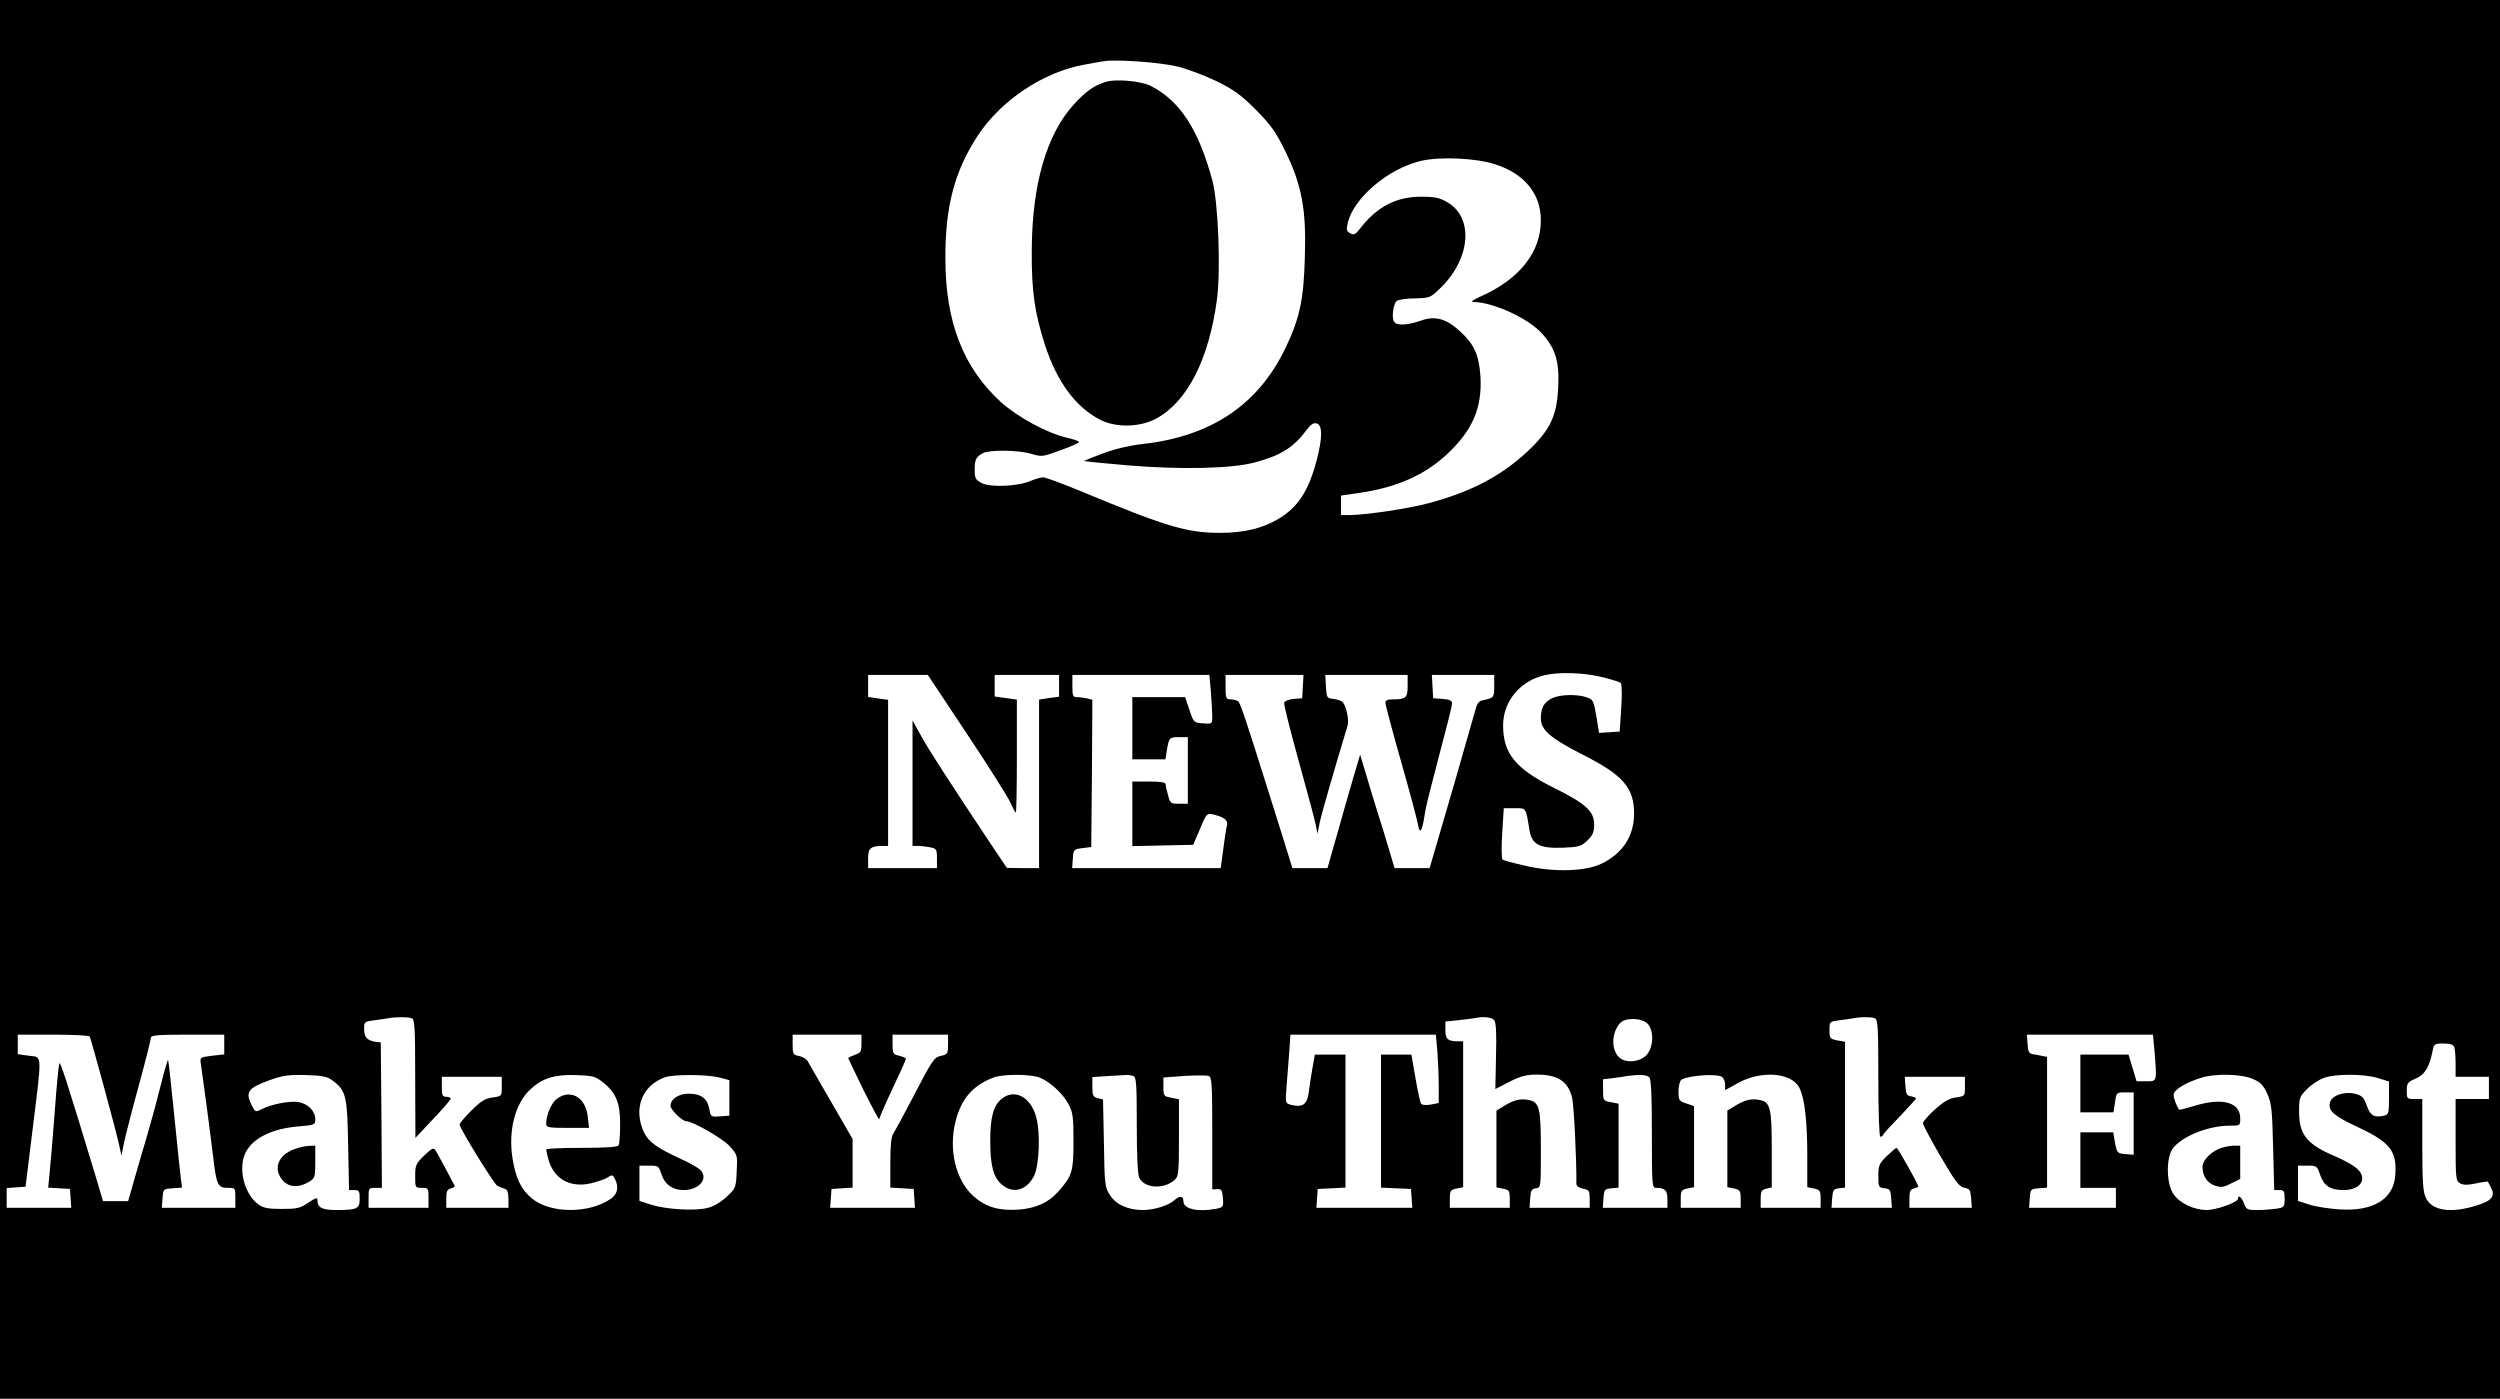 <?xml version="1.0" standalone="no"?>
<!DOCTYPE svg PUBLIC "-//W3C//DTD SVG 20010904//EN"
 "http://www.w3.org/TR/2001/REC-SVG-20010904/DTD/svg10.dtd">
<svg version="1.0" xmlns="http://www.w3.org/2000/svg"
 width="1126pt" height="630pt" viewBox="0 0 1126 630"
 preserveAspectRatio="xMidYMid meet">
<g transform="translate(0,630) scale(0.1,-0.1)"
fill="#000000" stroke="none">
<path d="M0 3150 l0 -3150 5630 0 5630 0 0 3150 0 3150 -5630 0 -5630 0 0
-3150z m5305 2850 c44 -11 123 -41 175 -66 79 -39 109 -61 177 -129 69 -70 89
-99 132 -186 75 -155 95 -263 88 -477 -5 -191 -23 -275 -86 -407 -123 -258
-336 -401 -646 -435 -55 -6 -124 -22 -177 -42 -48 -18 -86 -33 -85 -35 2 -1
91 -10 197 -19 240 -20 470 -15 575 14 114 31 171 67 228 143 20 27 33 36 47
32 27 -7 27 -64 0 -167 -36 -137 -84 -211 -172 -263 -72 -43 -154 -63 -263
-63 -150 0 -245 29 -618 184 -87 36 -167 66 -178 66 -11 0 -36 -7 -57 -16 -58
-25 -181 -30 -220 -10 -28 15 -32 21 -32 59 0 48 6 59 37 76 30 16 160 14 218
-3 46 -14 51 -14 131 16 46 16 84 33 84 37 0 4 -25 13 -56 20 -88 20 -222 93
-297 161 -169 155 -249 361 -249 645 -1 235 41 393 145 553 105 160 296 288
482 321 33 6 71 13 85 15 54 10 258 -5 335 -24z m1426 -439 c134 -42 209 -133
209 -253 0 -145 -97 -267 -275 -345 -29 -13 -42 -22 -30 -23 91 -1 249 -74
310 -142 62 -69 79 -127 73 -247 -7 -128 -37 -190 -141 -287 -117 -108 -249
-178 -437 -229 -91 -25 -284 -54 -362 -55 l-38 0 0 44 0 44 83 12 c166 24 293
80 393 173 117 109 160 210 152 352 -7 97 -28 144 -91 202 -63 58 -113 72
-177 49 -60 -21 -109 -24 -121 -5 -12 17 -4 78 11 93 6 6 43 12 81 12 70 2 71
2 119 49 135 133 148 317 27 385 -34 20 -56 24 -117 24 -113 0 -200 -46 -277
-147 -18 -23 -25 -26 -41 -18 -17 9 -19 16 -12 46 26 114 184 247 333 281 85
19 242 12 328 -15z m482 -2310 c43 -10 83 -23 87 -27 5 -5 6 -56 2 -114 l-7
-105 -47 -3 -46 -3 -12 75 c-12 70 -15 76 -43 85 -43 16 -123 13 -157 -4 -37
-19 -50 -43 -50 -91 0 -51 42 -88 183 -160 188 -95 237 -151 237 -270 -1 -101
-52 -179 -149 -225 -72 -34 -213 -38 -338 -9 -54 12 -102 25 -106 29 -4 4 -5
58 -1 119 l7 112 48 0 c54 0 51 4 67 -95 10 -69 45 -87 154 -83 69 3 80 6 107
32 25 24 31 38 31 73 0 59 -38 94 -182 165 -172 86 -228 154 -228 281 0 108
76 200 187 226 64 15 174 12 256 -8z m-2858 -256 c97 -146 185 -285 196 -310
11 -25 22 -45 24 -45 3 0 5 115 5 255 l0 254 -50 7 -50 7 0 48 0 49 145 0 145
0 0 -49 0 -49 -45 -6 -45 -7 0 -380 0 -379 -72 0 -73 1 -72 107 c-189 284
-279 423 -314 487 l-39 70 0 -282 0 -283 24 0 c13 0 38 -3 55 -6 29 -6 31 -9
31 -50 l0 -44 -155 0 -155 0 0 44 c0 46 11 56 68 56 l22 0 0 329 0 329 -45 6
-45 7 0 50 0 49 135 0 134 0 176 -265z m1099 188 c3 -42 6 -91 6 -110 0 -34 0
-34 -42 -31 -41 3 -42 4 -61 61 l-19 57 -119 0 -119 0 0 -140 0 -140 75 0 74
0 6 38 c10 60 12 62 55 62 l40 0 0 -150 0 -150 -40 0 c-37 0 -40 2 -49 38 -6
20 -11 43 -11 50 0 8 -22 12 -75 12 l-75 0 0 -145 0 -146 137 3 137 3 26 60
c36 87 34 85 78 73 40 -11 54 -25 48 -48 -3 -8 -10 -54 -16 -102 l-12 -88
-335 0 -334 0 3 43 c3 41 4 42 43 47 l40 5 3 331 2 332 -22 6 c-13 3 -33 6
-45 6 -21 0 -23 5 -23 50 l0 50 309 0 308 0 7 -77z m414 25 l-3 -53 -38 -3
c-21 -2 -40 -9 -43 -16 -3 -7 27 -125 65 -262 38 -137 73 -267 77 -289 l8 -40
11 55 c10 44 66 239 124 430 8 26 -4 86 -21 107 -5 6 -24 13 -41 15 -31 3 -32
5 -35 56 l-3 52 185 0 186 0 0 -49 c0 -54 -8 -61 -66 -61 -25 0 -34 -4 -34
-16 0 -9 32 -129 71 -266 39 -136 73 -265 76 -284 7 -43 18 -29 28 36 3 25 17
86 30 135 76 290 95 364 95 378 0 11 -12 17 -42 19 l-43 3 -3 53 -3 52 140 0
141 0 0 -50 c0 -52 -1 -53 -51 -64 -21 -4 -27 -15 -38 -58 -8 -29 -49 -172
-91 -318 -43 -146 -85 -291 -94 -322 l-17 -58 -79 0 -79 0 -26 88 c-14 48 -37
121 -50 162 -13 41 -36 117 -51 168 l-28 93 -32 -108 c-17 -59 -44 -151 -58
-203 -15 -52 -34 -119 -42 -147 l-15 -53 -79 0 -79 0 -46 148 c-25 81 -55 174
-65 207 -98 312 -124 391 -134 397 -6 4 -21 8 -33 8 -21 0 -23 5 -23 55 l0 55
176 0 175 0 -3 -52z m-4014 -1494 c14 -5 16 -39 16 -273 l1 -266 79 84 c44 46
80 88 80 92 0 5 -9 9 -20 9 -17 0 -20 7 -20 45 l0 45 135 0 135 0 0 -44 c0
-43 0 -43 -41 -49 -33 -4 -53 -16 -95 -58 -30 -30 -54 -58 -54 -64 1 -18 155
-268 170 -276 8 -4 23 -10 33 -13 12 -4 17 -16 17 -46 l0 -40 -140 0 -140 0 0
41 c0 33 4 42 20 46 12 3 19 8 18 12 -13 26 -79 149 -87 161 -9 12 -17 8 -51
-25 -37 -36 -40 -43 -40 -92 0 -52 0 -53 30 -53 29 0 30 -2 30 -45 l0 -45
-135 0 -135 0 0 45 c0 43 1 45 30 45 l30 0 -2 328 -3 327 -25 3 c-37 6 -50 21
-50 58 0 32 2 33 48 39 26 3 54 8 62 9 28 6 88 6 104 0z m4876 -9 c8 -10 11
-56 8 -162 l-3 -148 64 33 c50 25 76 32 122 32 94 0 140 -29 159 -101 9 -32
21 -278 20 -390 0 -10 11 -19 30 -23 27 -5 30 -9 30 -46 l0 -40 -136 0 -135 0
3 43 c2 35 7 43 26 45 22 3 22 5 22 172 0 192 -6 216 -56 226 -37 7 -66 0
-111 -28 l-33 -20 0 -173 0 -173 30 -6 c27 -5 30 -9 30 -46 l0 -40 -135 0
-135 0 0 40 c0 37 3 41 30 47 l30 6 0 328 0 329 -24 0 c-45 0 -56 10 -56 50
l0 39 58 6 c31 3 64 8 72 9 39 9 79 5 90 -9z m1714 9 c14 -5 16 -39 16 -270 0
-153 4 -264 9 -264 5 0 11 4 13 9 2 6 36 43 76 84 39 41 72 77 72 80 0 3 -10
7 -22 9 -19 2 -24 10 -26 46 l-3 42 135 0 136 0 0 -44 c0 -43 0 -43 -41 -49
-30 -4 -54 -18 -94 -54 -29 -26 -53 -54 -54 -61 -1 -7 35 -74 79 -150 67 -115
85 -138 108 -142 24 -4 27 -10 30 -48 l3 -42 -140 0 -141 0 0 41 c0 32 4 42
20 46 11 3 20 7 20 9 0 10 -92 174 -98 174 -3 0 -23 -17 -44 -37 -34 -34 -38
-42 -38 -89 0 -50 1 -53 28 -56 24 -3 27 -7 30 -45 l3 -43 -136 0 -136 0 3 43
c3 38 6 42 31 45 l27 3 0 329 0 328 -35 6 c-33 7 -35 9 -35 46 0 39 0 39 48
45 26 3 54 8 62 9 28 6 78 6 94 0z m-1024 -24 c31 -31 28 -109 -6 -144 -30
-29 -86 -35 -117 -12 -41 32 -41 113 0 158 23 26 97 24 123 -2z m-7016 -58 c6
-11 115 -411 131 -482 l12 -55 12 60 c7 33 37 150 67 259 30 110 54 206 54
213 0 10 35 13 165 13 l165 0 0 -44 0 -45 -55 -6 c-55 -7 -55 -7 -50 -39 8
-52 43 -315 55 -416 15 -128 21 -140 65 -140 35 0 35 0 35 -45 l0 -45 -166 0
-165 0 3 43 c3 42 3 42 46 45 l42 3 -5 37 c-3 20 -16 149 -30 286 -14 137 -26
251 -28 252 -2 2 -16 -46 -31 -106 -15 -61 -42 -161 -60 -223 -18 -61 -46
-156 -61 -209 l-28 -98 -57 0 -56 0 -32 108 c-133 439 -161 525 -165 512 -3
-8 -13 -109 -21 -225 -9 -115 -19 -238 -23 -272 l-6 -62 49 -3 49 -3 3 -42 3
-43 -145 0 -146 0 0 44 0 45 42 3 43 3 32 260 c43 349 44 322 -17 330 l-50 7
0 44 0 44 159 0 c88 0 162 -4 165 -8z m3476 -33 c0 -36 -3 -41 -30 -50 -16 -6
-30 -13 -30 -14 0 -2 32 -68 70 -146 39 -78 70 -136 70 -130 0 6 27 68 60 138
33 69 60 129 60 134 0 4 -13 10 -30 14 -28 6 -30 10 -30 51 l0 44 125 0 125 0
0 -44 c0 -41 -2 -45 -30 -51 -33 -7 -39 -15 -135 -200 -37 -71 -74 -139 -81
-150 -10 -13 -14 -54 -14 -132 l0 -112 53 -3 52 -3 3 -42 3 -43 -191 0 -191 0
3 43 3 42 48 3 47 3 0 110 0 109 -97 168 c-53 92 -101 174 -106 184 -6 9 -23
19 -39 22 -26 5 -28 9 -28 51 l0 45 155 0 155 0 0 -41z m2594 -36 c3 -42 6
-111 6 -153 l0 -78 -36 -7 c-24 -4 -39 -2 -44 5 -4 6 -15 58 -25 116 l-18 104
-68 0 -69 0 0 -300 0 -299 68 -3 67 -3 3 -42 3 -43 -216 0 -216 0 3 43 3 42
63 3 62 3 0 299 0 300 -69 0 -69 0 -11 -62 c-6 -35 -14 -84 -17 -111 -7 -52
-28 -66 -80 -53 -25 7 -25 8 -20 74 3 37 8 106 12 155 l6 87 327 0 328 0 7
-77z m3230 0 c11 -137 12 -133 -37 -133 l-44 0 -18 60 -18 60 -109 0 -108 0 0
-130 0 -130 74 0 75 0 7 45 c6 44 7 45 45 45 l39 0 0 -141 0 -140 -37 3 c-37
3 -38 5 -47 51 l-8 47 -74 0 -74 0 0 -125 0 -125 80 0 80 0 0 -45 0 -45 -196
0 -195 0 3 43 c3 41 4 42 41 45 l37 3 0 294 0 295 -22 4 c-13 3 -32 7 -43 8
-16 3 -21 12 -23 46 l-3 42 284 0 284 0 7 -77z m1350 21 c3 -9 6 -42 6 -75 l0
-59 75 0 75 0 0 -50 0 -50 -75 0 -75 0 0 -185 c0 -176 1 -185 21 -195 15 -8
34 -8 71 0 28 6 52 9 53 8 1 -2 8 -13 14 -26 21 -40 5 -60 -66 -82 -116 -36
-200 -23 -227 35 -13 27 -16 72 -16 239 l0 206 -35 0 c-34 0 -35 1 -35 38 0
34 4 38 40 54 41 17 62 52 76 123 6 33 8 35 49 35 30 0 45 -5 49 -16z m-9557
-150 c62 -46 67 -69 71 -291 l4 -203 24 0 c21 0 24 -5 24 -39 0 -45 -11 -51
-105 -51 -63 0 -85 11 -85 42 0 16 -5 15 -42 -9 -36 -25 -51 -28 -119 -28 -62
0 -83 4 -106 21 -59 43 -89 149 -62 221 27 72 118 120 247 130 70 6 72 7 72
33 0 35 -32 68 -74 76 -39 7 -123 -9 -166 -31 -29 -15 -30 -14 -45 14 -32 63
-20 80 82 117 57 20 83 24 160 22 75 -2 97 -7 120 -24z m1220 -10 c58 -46 77
-94 76 -190 0 -45 -3 -86 -7 -93 -5 -7 -58 -11 -167 -11 -87 0 -159 -3 -159
-7 0 -5 5 -25 10 -45 25 -89 99 -130 194 -107 28 7 61 18 73 26 19 13 23 12
32 -6 19 -35 13 -68 -16 -89 -98 -69 -273 -69 -357 0 -49 40 -74 92 -88 183
-19 123 12 244 79 307 54 51 109 69 205 66 79 -3 89 -5 125 -34z m523 23 l45
-12 0 -80 0 -80 -42 -3 c-41 -3 -42 -2 -48 32 -9 48 -36 69 -89 70 -48 1 -86
-23 -86 -55 0 -17 53 -69 71 -69 29 0 163 -77 195 -112 36 -40 36 -41 32 -115
-3 -73 -5 -76 -45 -113 -23 -22 -59 -44 -84 -50 -55 -15 -186 -8 -256 14 l-53
17 0 79 0 80 43 0 c42 0 44 -1 57 -41 15 -45 50 -69 99 -69 69 0 112 50 77 89
-9 10 -49 33 -89 51 -113 52 -146 77 -168 123 -47 105 -7 208 96 245 40 14
189 13 245 -1z m1444 -1 c46 -19 104 -72 129 -120 19 -36 22 -56 22 -166 0
-137 -6 -156 -67 -225 -44 -51 -101 -77 -180 -83 -88 -6 -147 11 -202 59 -81
71 -115 211 -82 339 26 102 77 161 171 197 42 16 169 16 209 -1z m420 8 c14
-5 16 -34 16 -220 0 -139 4 -222 11 -238 23 -49 111 -54 160 -10 17 15 19 34
19 190 l0 173 -35 7 c-33 6 -35 8 -35 49 l0 42 94 7 c51 3 101 3 110 0 14 -5
16 -35 16 -258 l0 -253 23 1 c19 1 22 -5 25 -40 3 -39 1 -42 -29 -48 -84 -16
-149 -2 -149 34 0 24 -17 26 -41 4 -27 -24 -88 -43 -141 -44 -68 0 -123 25
-150 69 -22 34 -23 49 -26 233 l-4 196 -24 6 c-21 6 -24 12 -24 51 l0 44 63 4
c34 2 72 4 84 5 12 1 28 -1 37 -4z m2324 -6 c9 -9 12 -79 12 -255 0 -233 1
-243 19 -243 40 0 51 -11 51 -51 l0 -39 -146 0 -145 0 3 43 c3 39 5 42 36 45
l32 3 0 189 0 189 -35 7 c-34 6 -35 7 -35 55 l0 48 43 5 c23 3 53 7 67 10 53
7 86 6 98 -6z m330 0 c7 -7 12 -22 12 -35 l0 -23 56 31 c104 59 243 49 278
-20 24 -45 36 -149 36 -307 l0 -141 30 -6 c27 -6 30 -10 30 -47 l0 -40 -135 0
-135 0 0 40 c0 34 4 41 25 46 l25 6 0 169 c0 191 -6 215 -56 225 -37 7 -66 0
-111 -28 l-33 -20 0 -173 0 -172 30 -6 c27 -6 30 -10 30 -47 l0 -40 -135 0
-135 0 0 40 c0 37 3 41 30 47 l30 6 0 182 0 183 -35 12 c-33 11 -35 14 -35 55
0 24 6 47 13 52 33 20 167 29 185 11z m2390 -8 c34 -15 47 -29 64 -67 19 -42
22 -72 26 -240 l5 -193 23 0 c21 0 24 -5 24 -39 0 -37 -2 -39 -37 -45 -21 -3
-60 -6 -86 -6 -45 0 -50 2 -60 30 -11 28 -27 41 -27 21 0 -16 -98 -51 -142
-51 -57 1 -120 30 -148 71 -33 46 -35 163 -4 206 41 55 159 103 257 103 47 0
47 0 47 33 0 72 -79 94 -200 58 -40 -12 -73 -21 -75 -19 -11 14 -25 50 -25 67
0 22 51 54 125 77 63 20 182 17 233 -6z m560 5 l52 -16 0 -74 c0 -69 -2 -75
-22 -80 -45 -10 -62 0 -78 45 -13 37 -21 45 -50 53 -50 13 -108 -6 -116 -39
-9 -37 17 -60 131 -113 142 -67 172 -107 163 -217 -9 -106 -100 -161 -252
-151 -44 3 -105 12 -133 21 l-53 17 0 79 0 80 43 0 c41 0 43 -1 57 -42 17 -49
46 -68 105 -68 83 0 113 58 53 103 -18 14 -58 35 -88 48 -129 54 -165 98 -165
201 0 64 2 69 36 103 19 20 53 42 75 50 52 19 178 19 242 0z"/>
<path d="M4980 5931 c-54 -17 -89 -42 -142 -100 -124 -134 -190 -362 -191
-661 -1 -183 13 -277 59 -422 55 -170 141 -285 254 -341 70 -34 178 -31 248 8
140 76 237 267 273 535 18 133 6 435 -20 535 -62 231 -146 360 -276 427 -43
23 -161 34 -205 19z"/>
<path d="M1325 1124 c-73 -27 -96 -88 -52 -140 28 -32 71 -35 117 -8 29 18 30
21 30 91 l0 73 -27 -1 c-16 0 -46 -7 -68 -15z"/>
<path d="M2507 1350 c-25 -20 -47 -73 -47 -112 0 -16 11 -18 96 -18 l97 0 -6
53 c-10 86 -79 124 -140 77z"/>
<path d="M4513 1352 c-38 -29 -53 -83 -53 -188 0 -115 14 -167 53 -200 50 -42
110 -26 144 39 24 48 30 199 9 269 -25 88 -96 125 -153 80z"/>
<path d="M9994 1126 c-41 -18 -74 -54 -74 -82 0 -40 22 -73 56 -84 27 -9 39
-8 73 10 l41 20 0 75 0 75 -32 0 c-18 -1 -47 -7 -64 -14z"/>
</g>
</svg>
